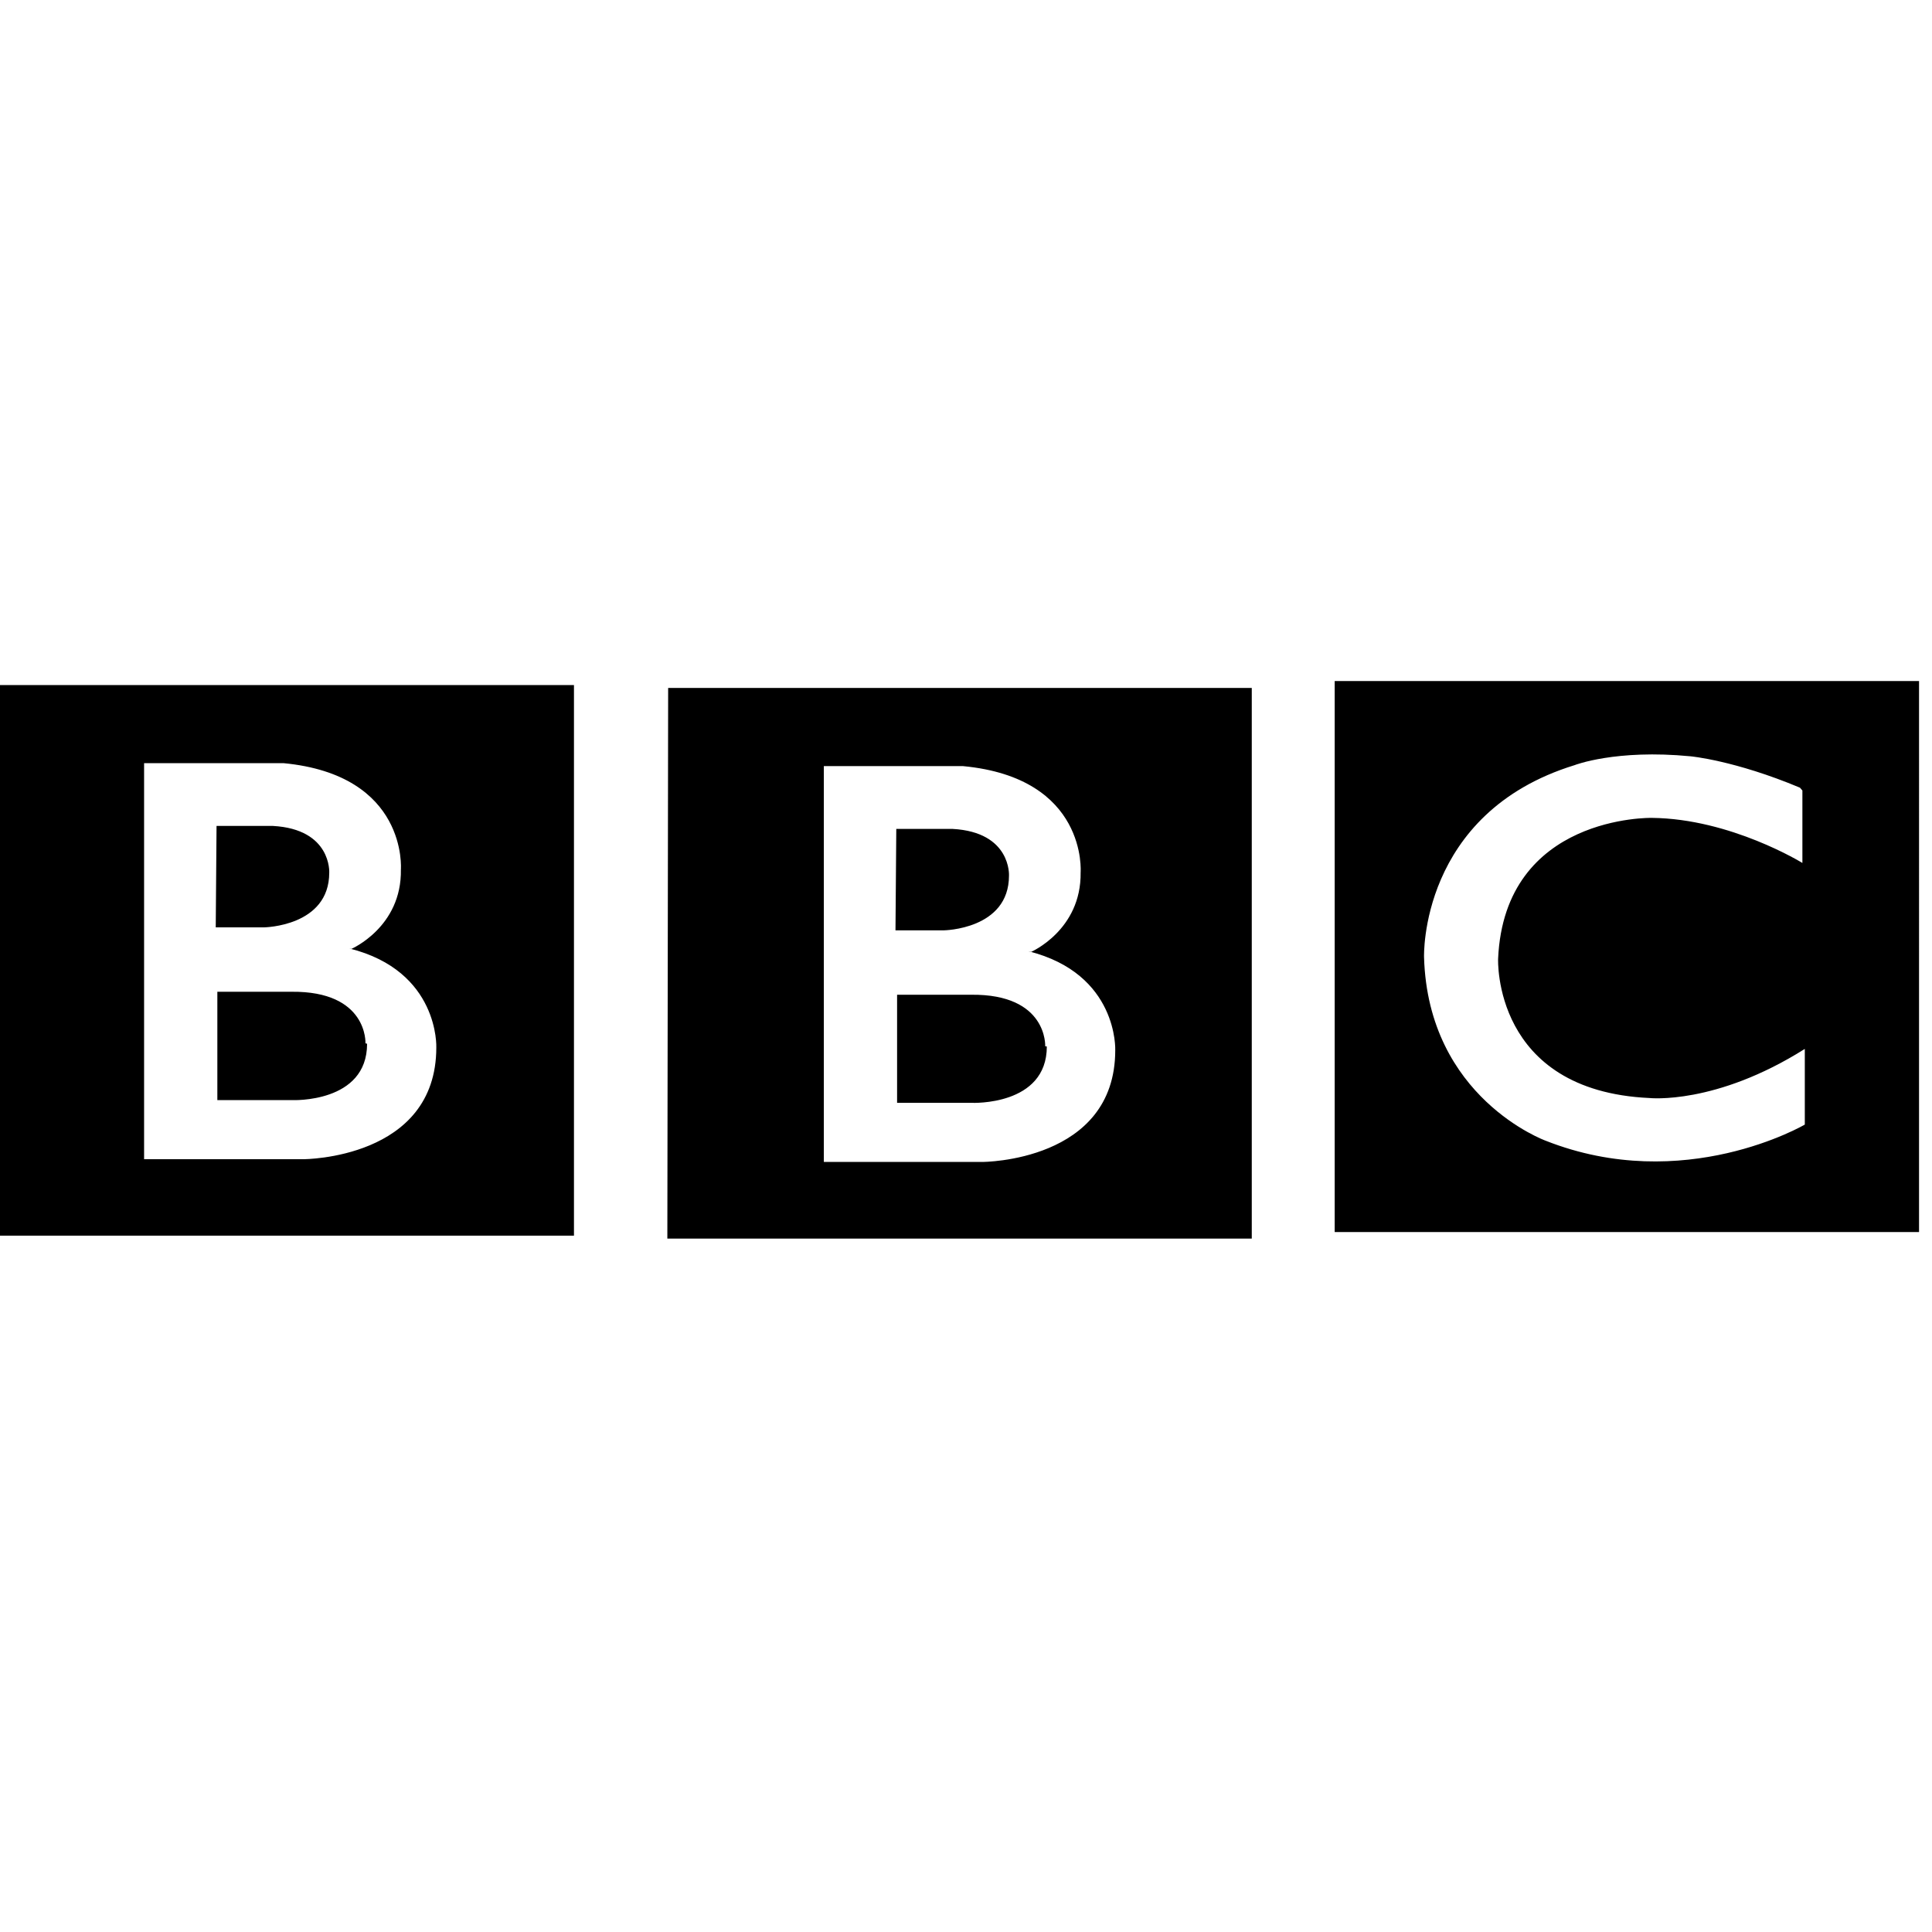 <svg viewBox="0 0 24 24" xmlns="http://www.w3.org/2000/svg"><path d="M13.004 13c0 .74-.93.7-.93.7h-.93v-1.343h.92c.952-.01.92.64.92.64m-1.85-2.7h.7c.73.04.7.58.7.58 0 .67-.81.68-.81.68h-.6Zm1.67 1.53s.63-.27.62-.99c0 0 .09-1.173-1.46-1.32h-1.73v4.917h1.97s1.65 0 1.65-1.388c0 0 .04-.95-1.08-1.23M8.3 8.546h7.25v6.84H8.29Zm-3.74 4.42c0 .74-.93.7-.93.7H2.7V12.32h.92c.952-.01.92.64.92.64m-1.85-2.7h.7c.73.04.7.58.7.58 0 .67-.81.68-.81.68h-.6Zm1.67 1.53s.633-.27.62-.99c0 0 .09-1.173-1.46-1.32H1.79V14.4H3.77s1.65 0 1.65-1.388c0 0 .04-.95-1.08-1.23M-.13 8.51H7.13v6.84H-.13Zm22.52 1.31v.9s-.89-.55-1.87-.56c0 0-1.83-.04-1.91 1.75 0 0-.07 1.64 1.88 1.73 0 0 .82.09 1.93-.61v.94s-1.5.88-3.22.2c0 0-1.46-.53-1.51-2.28 0 0-.06-1.79 1.87-2.385 0 0 .51-.2 1.44-.11 0 0 .55.05 1.36.39m-5.78 5.52h7.259V8.46H16.58Z"/></svg>
